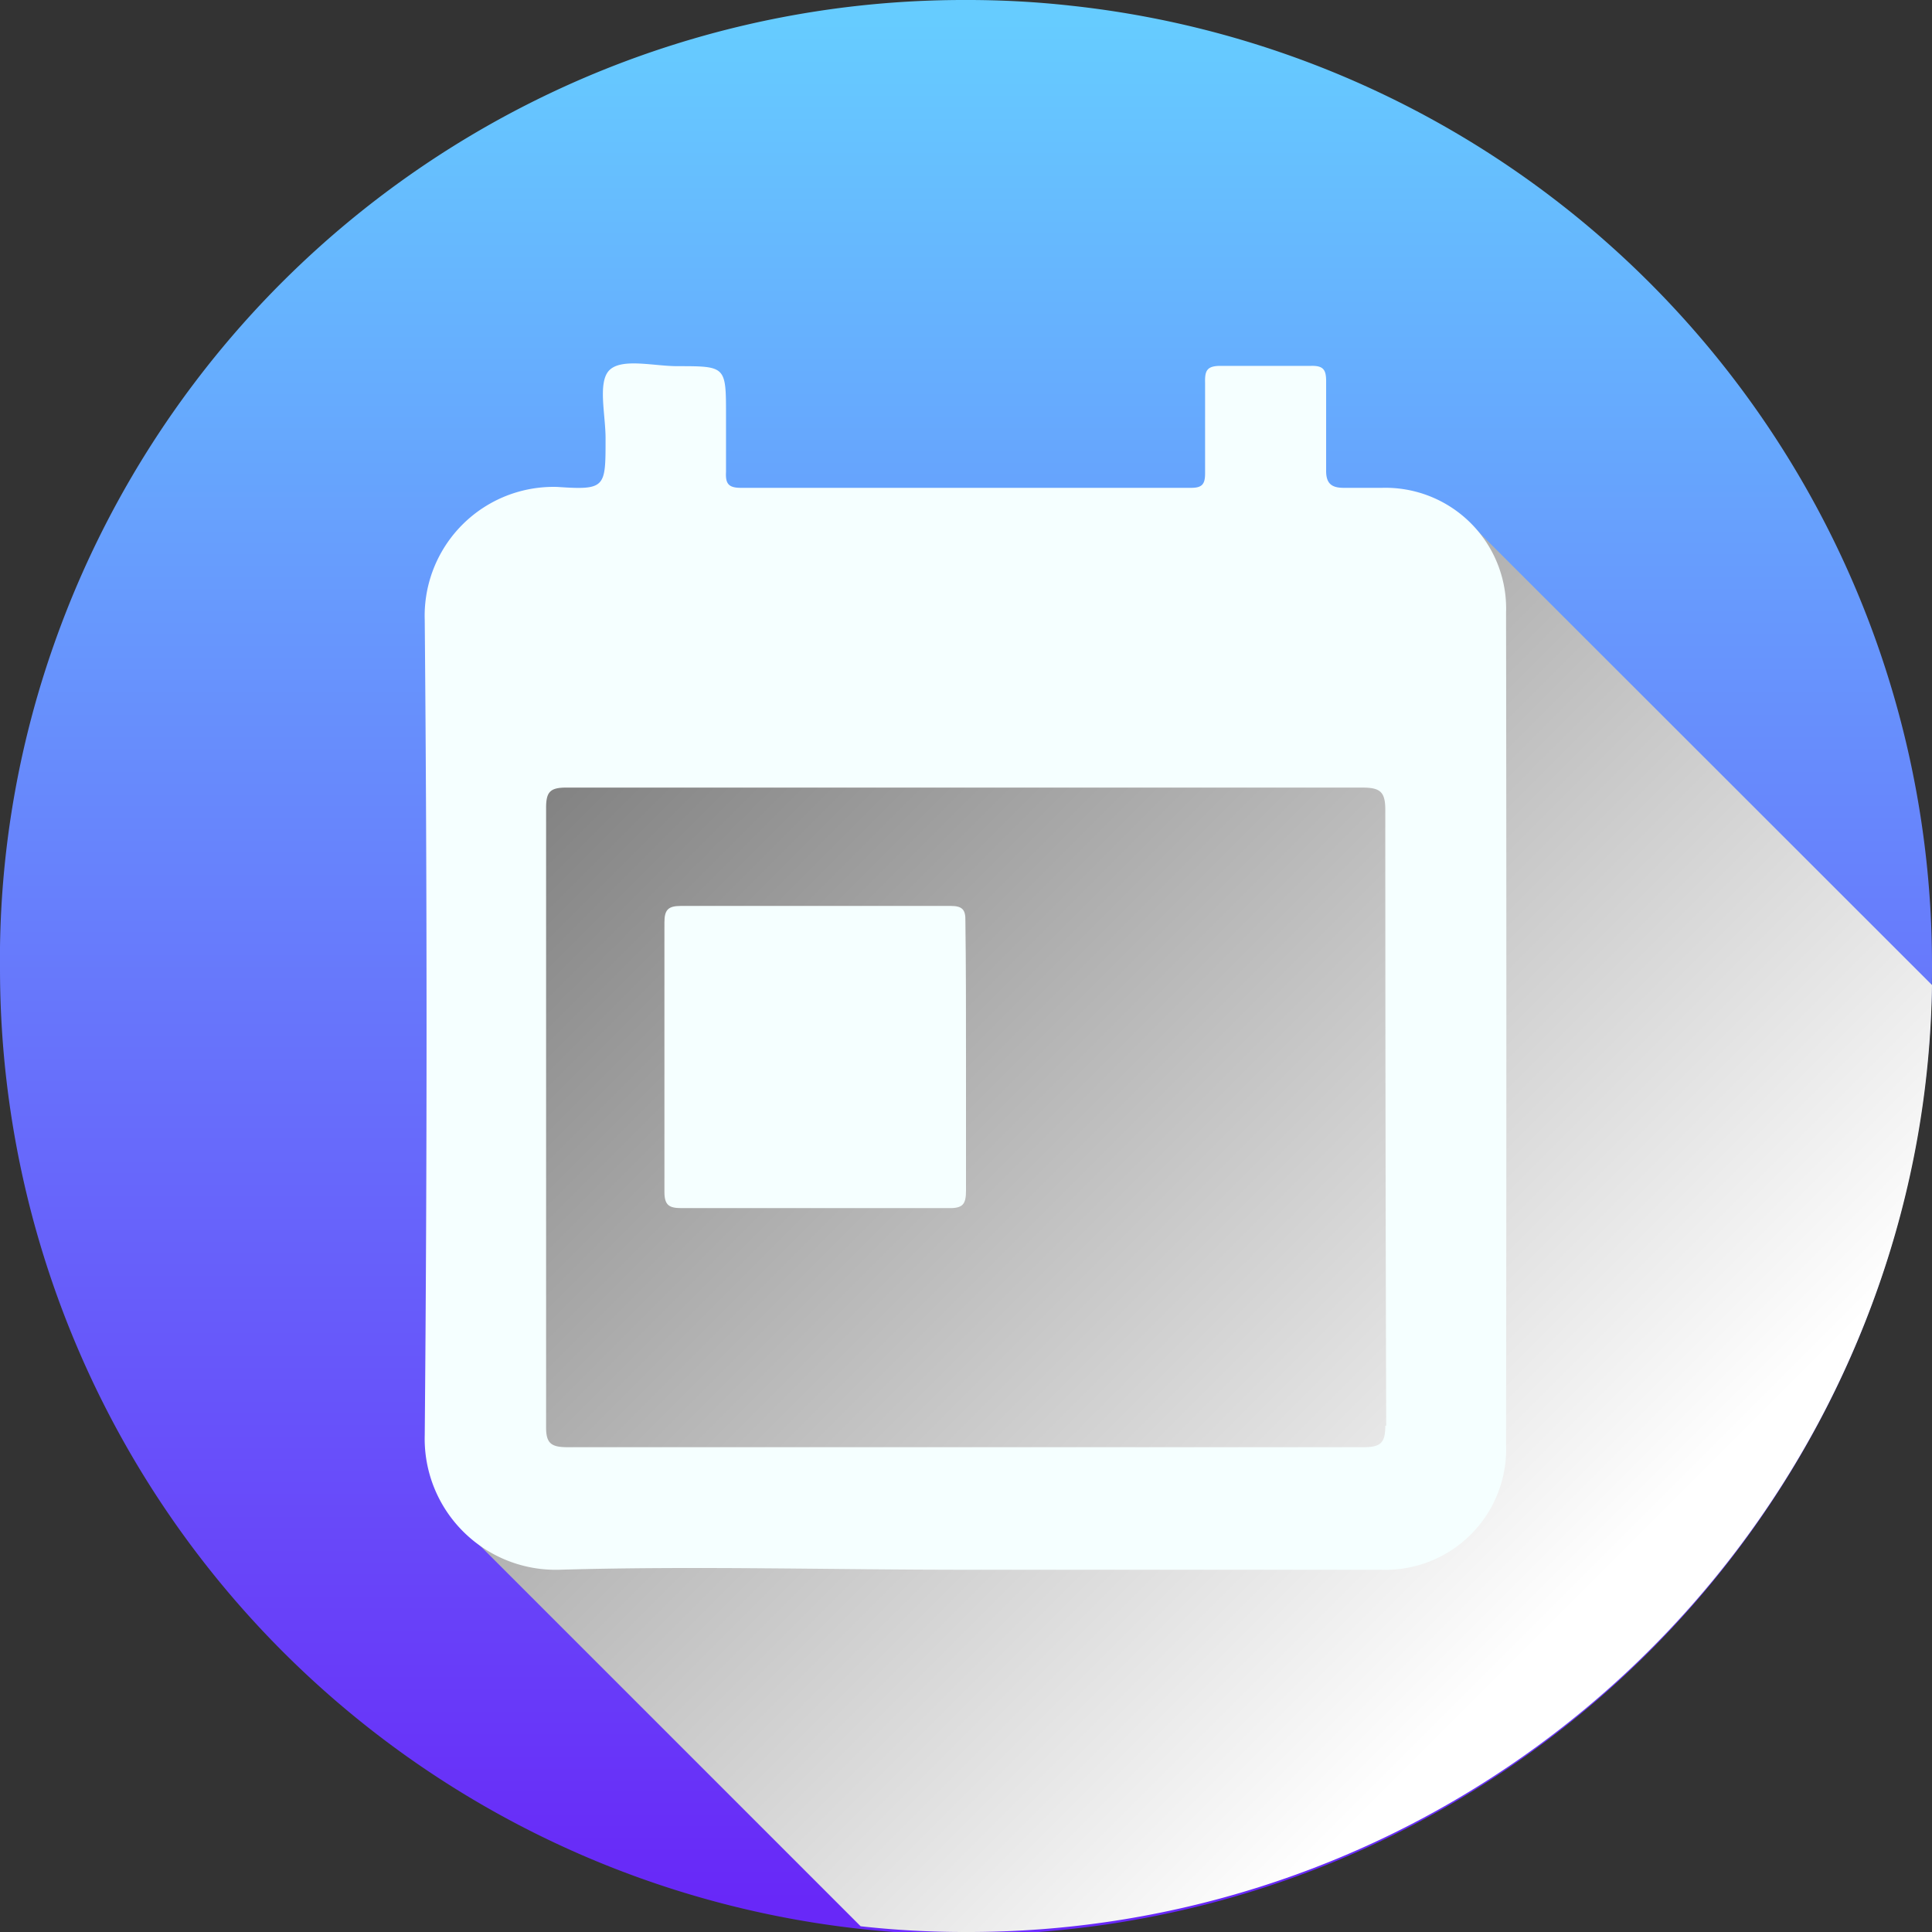 <svg xmlns="http://www.w3.org/2000/svg" xmlns:xlink="http://www.w3.org/1999/xlink" viewBox="0 0 64 64"><rect x="0" y="0" width="64" height="64" fill="#333333" stroke="none"/><defs><style>.cls-1{isolation:isolate;}.cls-2{fill:url(#linear-gradient);}.cls-3{mix-blend-mode:multiply;fill:url(#linear-gradient-2);}.cls-4{fill:#f5ffff;}</style><linearGradient id="linear-gradient" x1="32" y1="1.04" x2="32" y2="63.29" gradientTransform="translate(64 64) rotate(180)" gradientUnits="userSpaceOnUse"><stop offset="0" stop-color="#6828f8"/><stop offset="1" stop-color="#6cf"/></linearGradient><linearGradient id="linear-gradient-2" x1="20.58" y1="22.55" x2="51.7" y2="53.67" gradientUnits="userSpaceOnUse"><stop offset="0" stop-color="gray"/><stop offset="1" stop-color="#fff"/></linearGradient></defs><title>HistoryI</title><g class="cls-1"><g id="Layer_2" data-name="Layer 2"><g id="Layer_1-2" data-name="Layer 1"><path class="cls-2" d="M0,32.09v-.18c0-.18,0-.36,0-.54a31.44,31.44,0,0,1,1.78-10A31.95,31.95,0,0,1,32,0a31,31,0,0,1,3.49.19A31.95,31.95,0,0,1,64,31.91v.18a32,32,0,0,1-64,0Z"/><path class="cls-3" d="M64,32.63a31.44,31.44,0,0,1-1.78,10A31.95,31.95,0,0,1,32,64a31,31,0,0,1-3.49-.19L15.38,50.68l2.26-25.75,31.07-7.58Z"/><path class="cls-4" d="M49.89,20.3a4,4,0,0,0-4.11-4.14c-.42,0-.85,0-1.27,0s-.59-.16-.58-.6c0-1,0-2,0-2.93,0-.38-.09-.52-.5-.51-1,0-2,0-3,0-.46,0-.52.17-.51.56,0,1,0,2,0,3,0,.35-.09.48-.46.48q-7.45,0-14.92,0c-.42,0-.51-.15-.49-.53,0-.62,0-1.24,0-1.87,0-1.63,0-1.63-1.61-1.63-.77,0-1.82-.27-2.24.12s-.13,1.51-.14,2.31c0,1.59,0,1.68-1.6,1.57a4.27,4.27,0,0,0-4.39,4.41q.12,13.5,0,27A4.34,4.34,0,0,0,18.52,52c4.47-.13,9,0,13.42,0s9.2,0,13.79,0a4,4,0,0,0,4.16-4.17Q49.91,34,49.89,20.3Zm-4,26.93c0,.55-.14.71-.71.71q-13.18,0-26.39,0c-.56,0-.71-.15-.7-.71q0-10.23,0-20.47c0-.52.13-.67.66-.67,4.42,0,8.85,0,13.27,0s8.75,0,13.12,0c.59,0,.75.15.75.74Q45.89,37,45.92,47.23Z"/><path class="cls-4" d="M32,35.09c0,1.45,0,2.9,0,4.35,0,.45-.1.59-.58.58-2.95,0-5.9,0-8.85,0-.41,0-.56-.1-.56-.54,0-3,0-5.95,0-8.92,0-.42.12-.55.55-.55,3,0,5.95,0,8.92,0,.39,0,.51.11.5.5C32,32,32,33.56,32,35.09Z"/></g></g></g></svg>